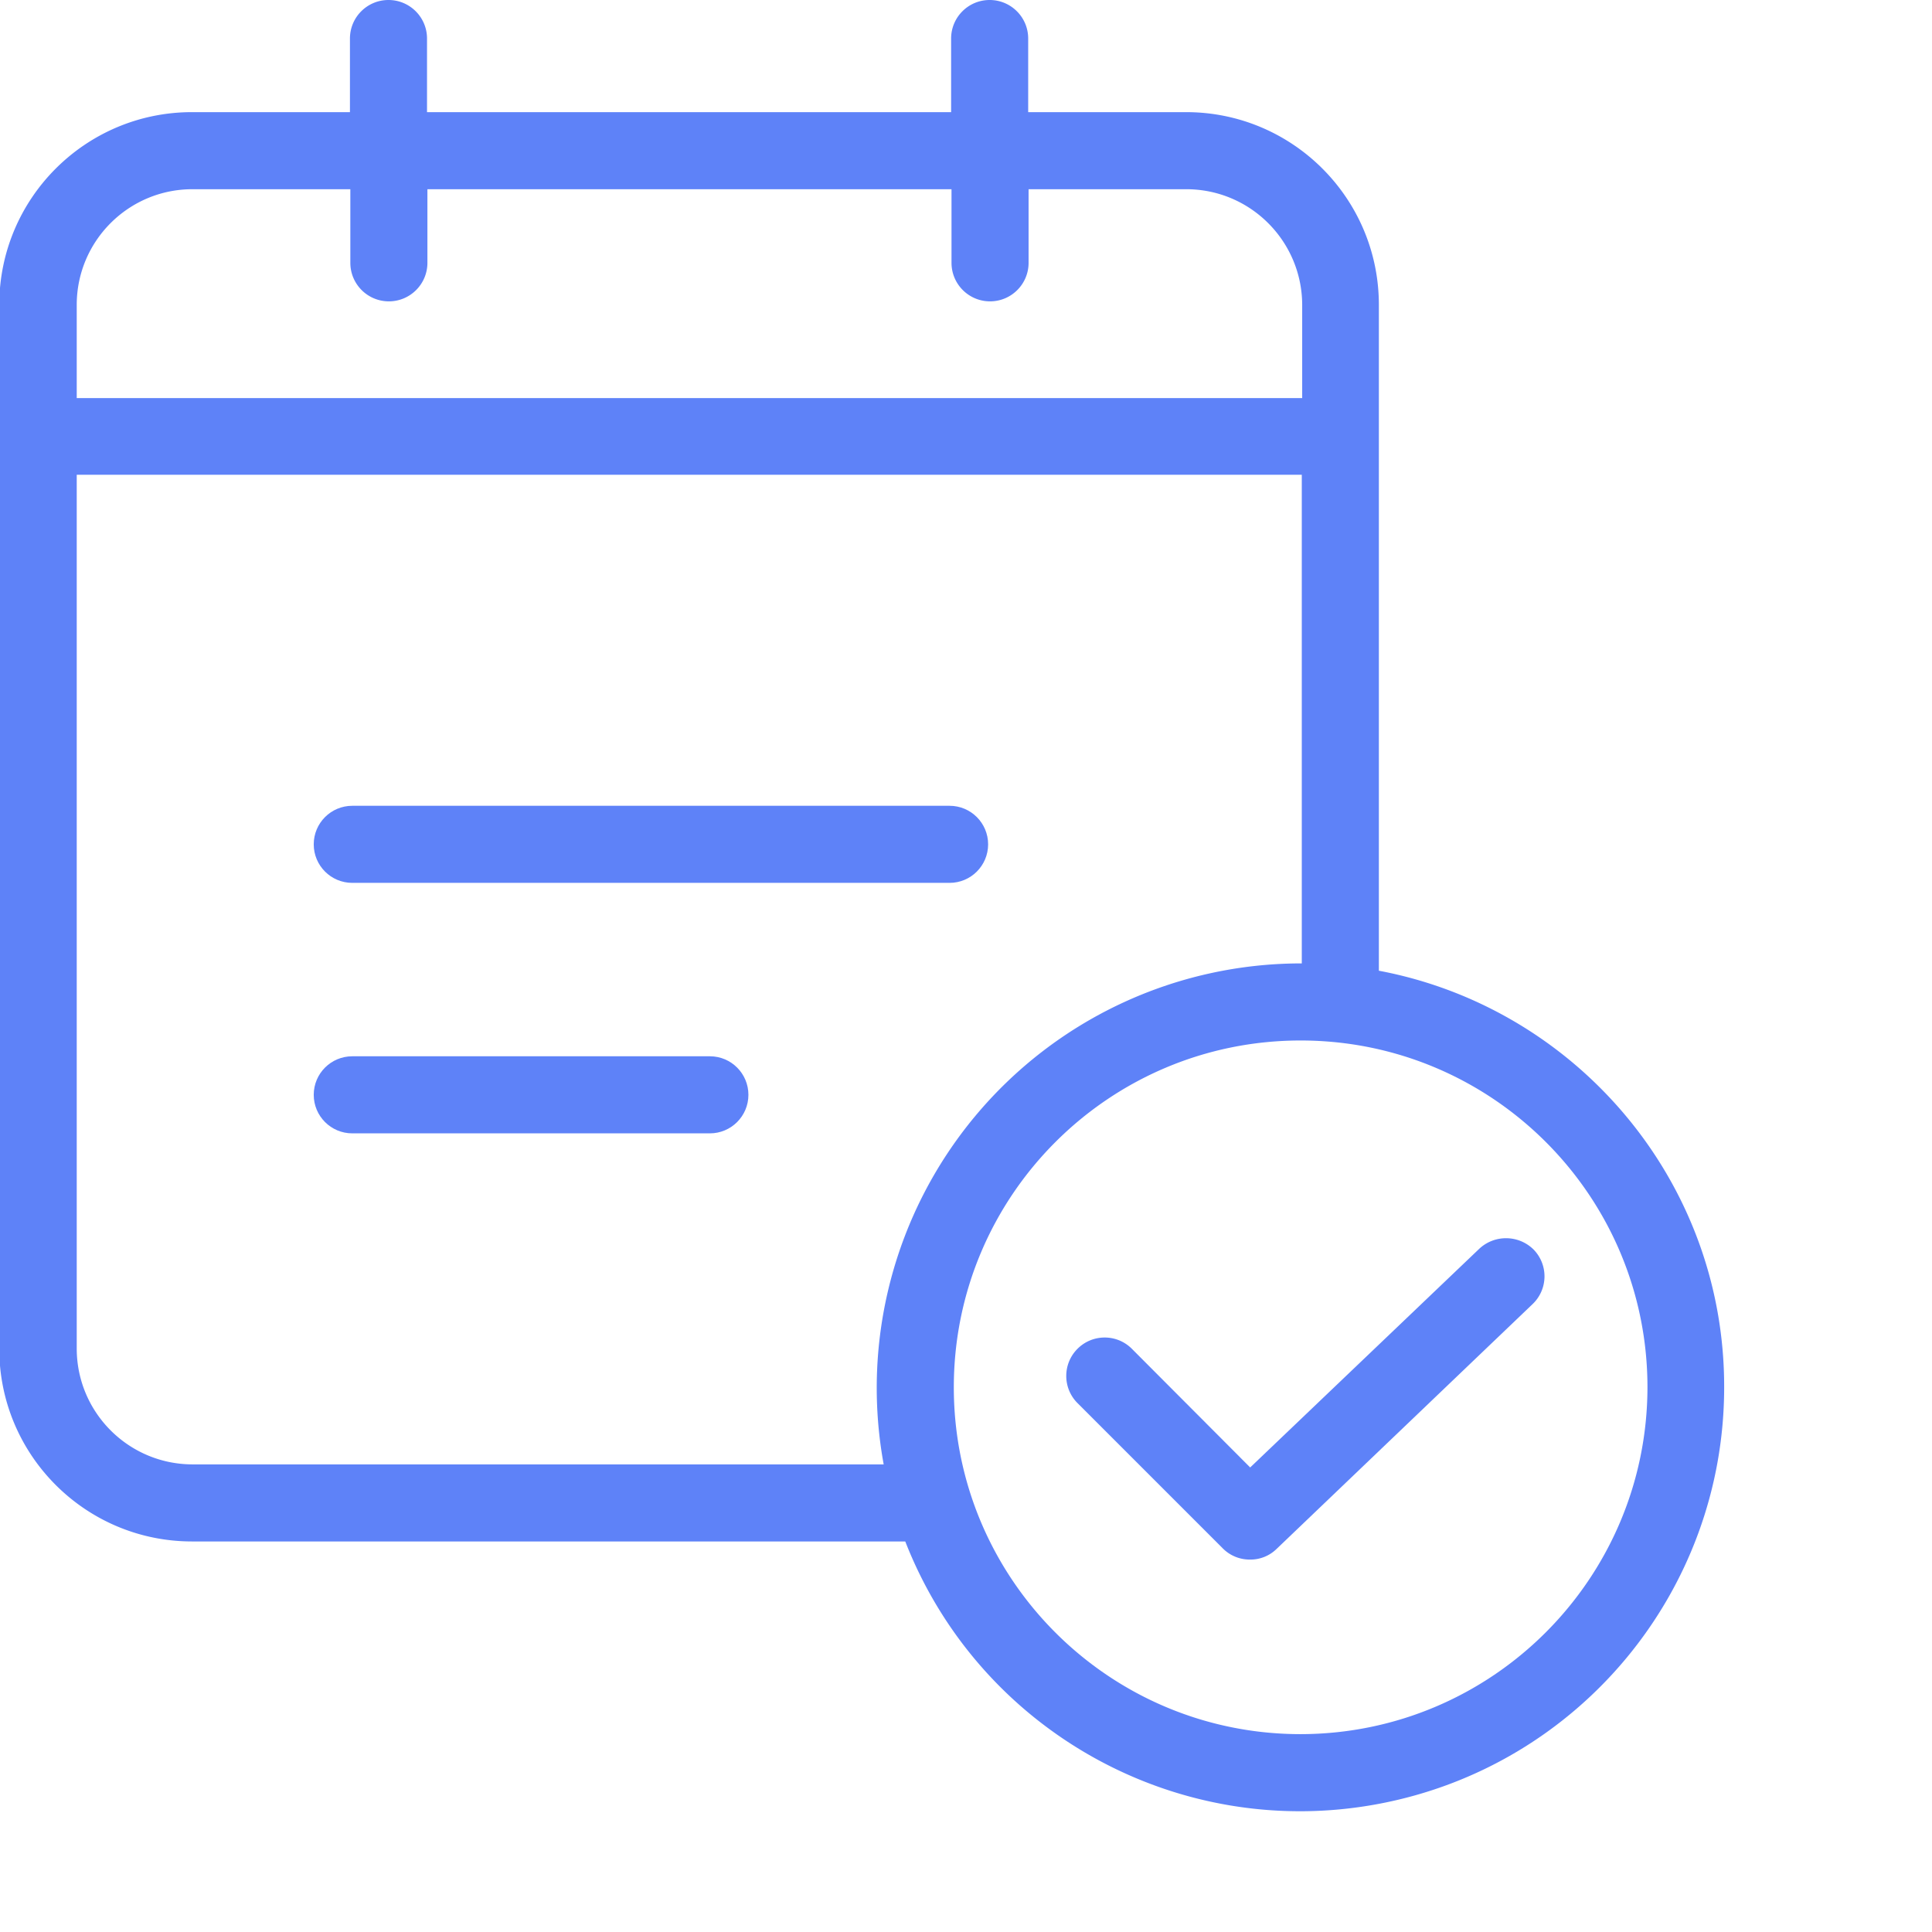 <svg xmlns="http://www.w3.org/2000/svg" version="1.1" xmlns:xlink="http://www.w3.org/1999/xlink" xmlns:svgjs="http://svgjs.com/svgjs" width="512" height="512" x="0" y="0" viewBox="0 0 626 626.68" style="enable-background:new 0 0 512 512" xml:space="preserve" class=""><g><path d="M113.926 286.375h193.75c6.902 0 12.5-5.598 12.5-12.5s-5.598-12.5-12.5-12.5h-193.75c-6.906 0-12.5 5.598-12.5 12.5s5.594 12.5 12.5 12.5zM229.922 342.625H113.926c-6.906 0-12.5 5.598-12.5 12.5s5.594 12.5 12.5 12.5h115.996c6.902 0 12.5-5.598 12.5-12.5s-5.598-12.5-12.5-12.5zm0 0" fill="#5e82f8" data-original="#000000" class=""></path><path d="M446.922 314.871V98.875c-.008-34.516-27.988-62.488-62.5-62.5h-51.25V12.5c0-6.906-5.594-12.5-12.5-12.5-6.902 0-12.5 5.594-12.5 12.5v23.875h-170V12.5c0-6.906-5.594-12.5-12.5-12.5-6.902 0-12.5 5.594-12.5 12.5v23.875h-51.25c-34.512.012-62.484 27.984-62.5 62.5V437.5c.015 34.512 27.988 62.484 62.5 62.5H293.3c24.05 61.602 88.55 97.36 153.539 85.125 64.988-12.23 112.074-68.992 112.086-135.125.12-67.125-48.254-123.125-112.004-135.129zM62.05 61.375h51.25V85.25c0 6.902 5.594 12.5 12.5 12.5 6.902 0 12.5-5.598 12.5-12.5V61.375h170V85.25c0 6.902 5.594 12.5 12.5 12.5 6.902 0 12.5-5.598 12.5-12.5V61.375h51.25c20.683.059 37.437 16.813 37.5 37.5v30.25H24.55v-30.25c.015-20.707 16.797-37.484 37.5-37.5zm0 413.625c-20.688-.059-37.442-16.816-37.5-37.5V154h397.37v158.5h-.374a137.694 137.694 0 0 0-105.633 49.613A137.705 137.705 0 0 0 286.297 475zm359.496 87.5c-62.129 0-112.5-50.367-112.5-112.5s50.371-112.5 112.5-112.5c62.133 0 112.5 50.367 112.5 112.5-.094 62.094-50.406 112.406-112.5 112.5zm0 0" fill="#5e82f8" data-original="#000000" class=""></path><path d="M479.422 405.125 405.176 476l-38.38-38.5c-4.862-4.867-12.753-4.867-17.62 0-4.871 4.867-4.871 12.758 0 17.625l47.12 47.125a12.29 12.29 0 0 0 8.88 3.625 12.091 12.091 0 0 0 8.62-3.504l83-79.375a12.456 12.456 0 0 0 3.849-8.73 12.457 12.457 0 0 0-3.473-8.891c-4.867-4.883-12.746-4.996-17.75-.25zm0 0" fill="#5e82f8" data-original="#000000" class=""></path></g></svg>